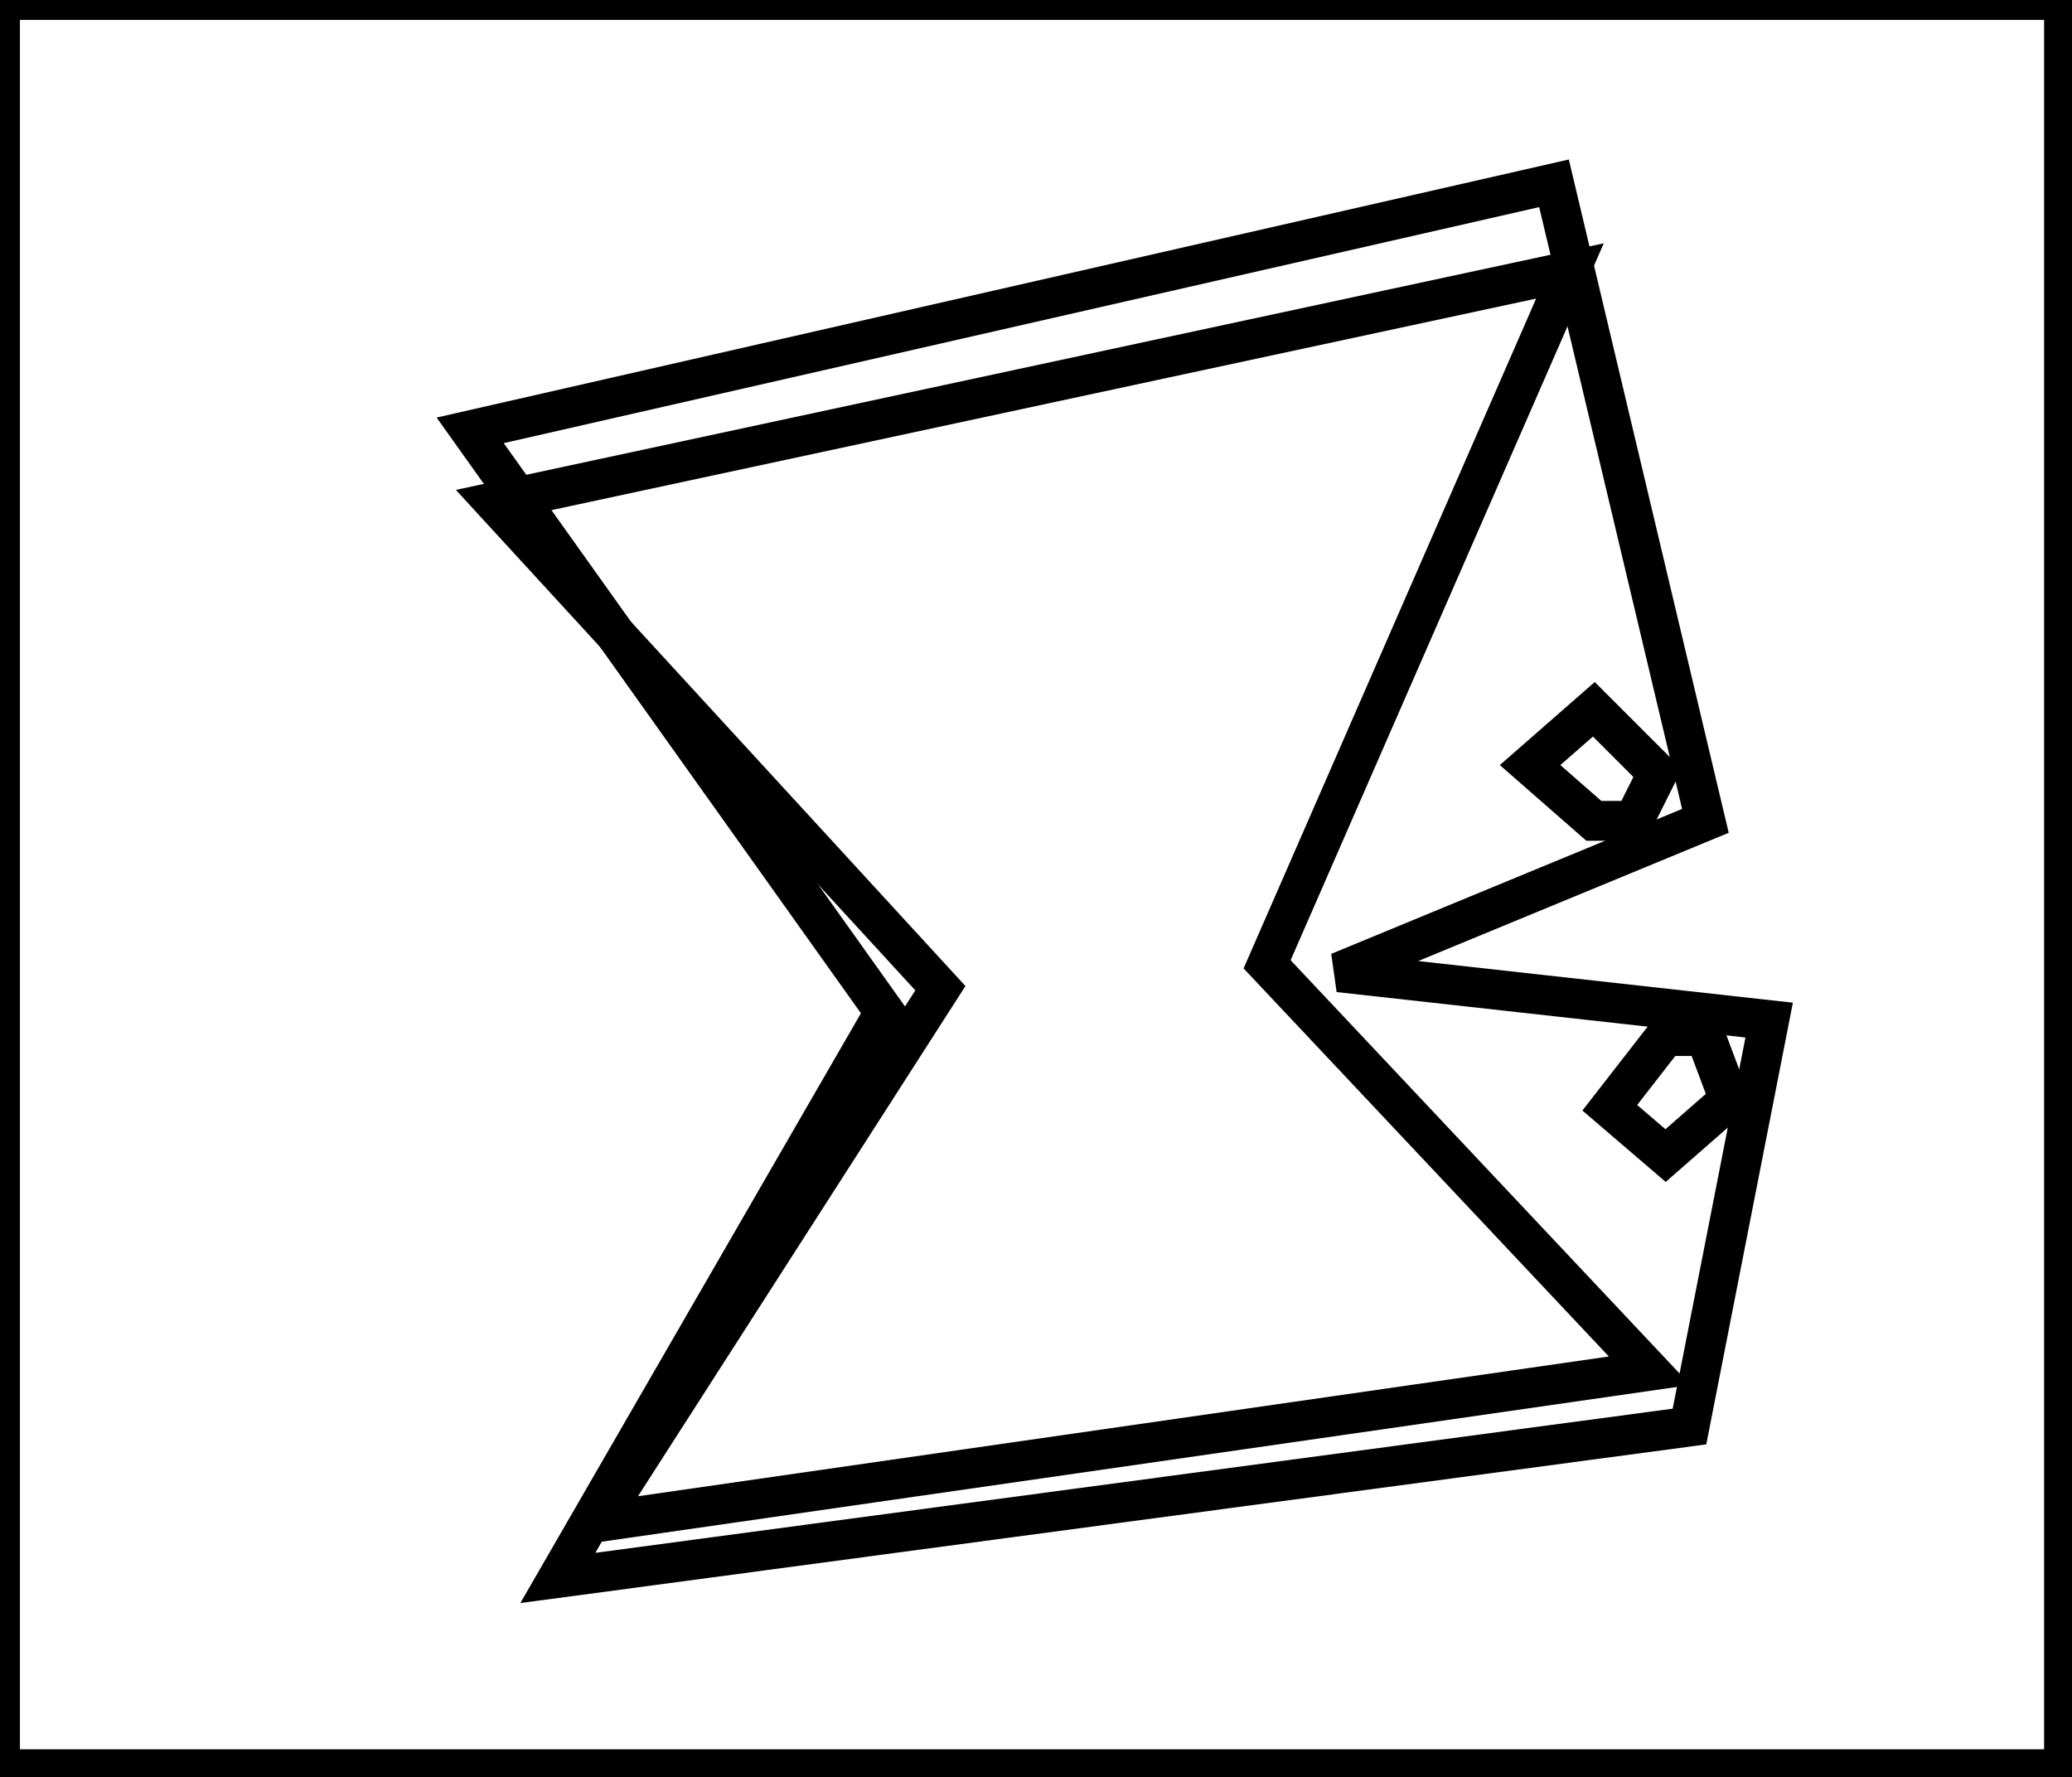 <?xml version="1.0" encoding="utf-8" ?>
<svg baseProfile="full" height="223" version="1.1" width="260" xmlns="http://www.w3.org/2000/svg" xmlns:ev="http://www.w3.org/2001/xml-events" xmlns:xlink="http://www.w3.org/1999/xlink"><defs /><rect fill="white" height="223" width="260" x="0" y="0" /><path d="M 214,130 L 209,130 L 202,139 L 209,145 L 217,138 Z" fill="none" stroke="black" stroke-width="5" /><path d="M 200,89 L 192,96 L 200,103 L 205,103 L 208,97 Z" fill="none" stroke="black" stroke-width="5" /><path d="M 197,34 L 62,63 L 118,124 L 75,191 L 207,172 L 159,121 Z" fill="none" stroke="black" stroke-width="5" /><path d="M 195,23 L 214,103 L 168,122 L 222,128 L 212,179 L 70,198 L 111,127 L 59,54 Z" fill="none" stroke="black" stroke-width="5" /><path d="M 0,0 L 0,222 L 259,222 L 259,0 Z" fill="none" stroke="black" stroke-width="5" /></svg>
